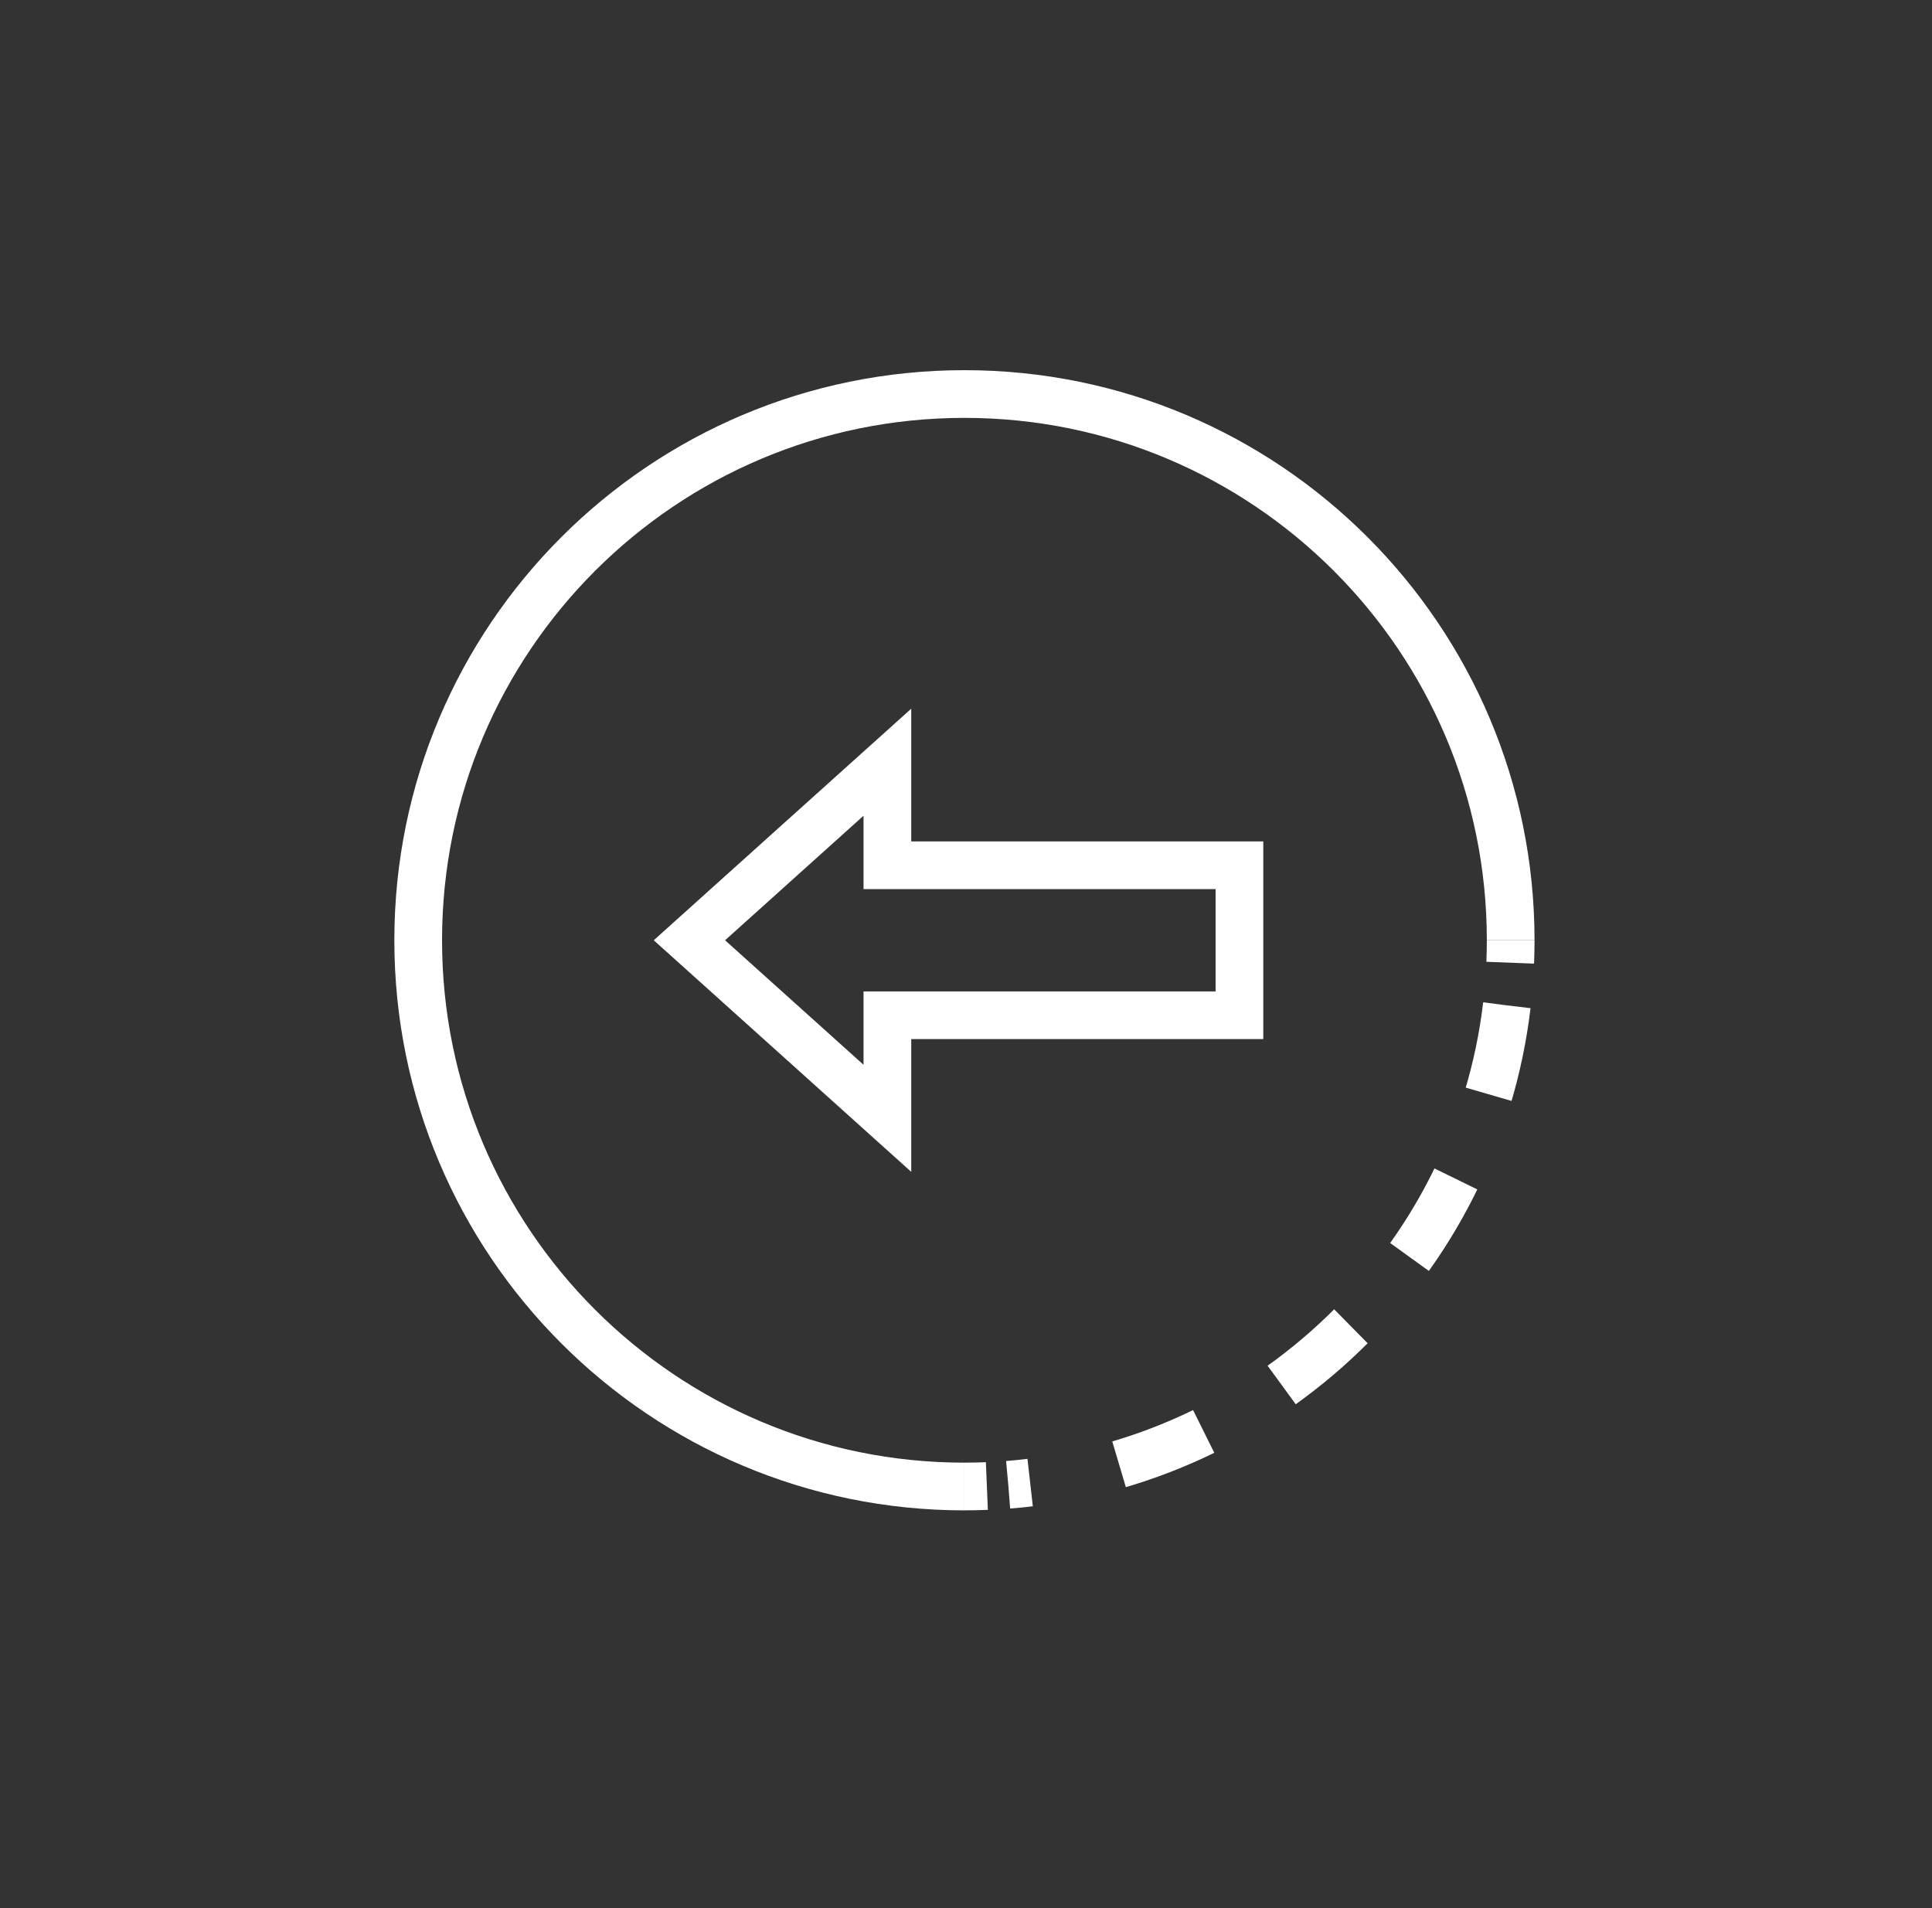 <svg width="81" height="80" viewBox="0 0 81 80" fill="none" xmlns="http://www.w3.org/2000/svg">
<rect x="0" y="0" width="81" height="80" fill="#333333" stroke="none"/>
<g clip-path="url(#clip0_1_449)">
<path d="M33.054 43.154L37.204 46.887V42.566H51.964V36.278H37.204V31.957L33.054 35.689L28.904 39.422L33.054 43.154Z" stroke="white" stroke-width="2"/>
<path d="M40.434 62.324C27.786 62.324 17.533 52.07 17.533 39.422C17.533 26.773 27.786 16.52 40.434 16.52C53.082 16.52 63.336 26.773 63.336 39.422" stroke="white" stroke-width="2"/>
<path d="M63.336 39.422C63.336 39.737 63.329 40.051 63.317 40.363" stroke="white" stroke-width="2"/>
<path d="M63.175 42.151C61.896 52.913 53.156 61.386 42.272 62.251" stroke="white" stroke-width="2" stroke-dasharray="3.81 3.81"/>
<path d="M41.375 62.304C41.063 62.317 40.749 62.323 40.434 62.323" stroke="white" stroke-width="2"/>
</g>
<defs>
<clipPath id="clip0_1_449">
<rect width="80" height="80" fill="white" transform="translate(0.75)"/>
</clipPath>
</defs>
</svg>
